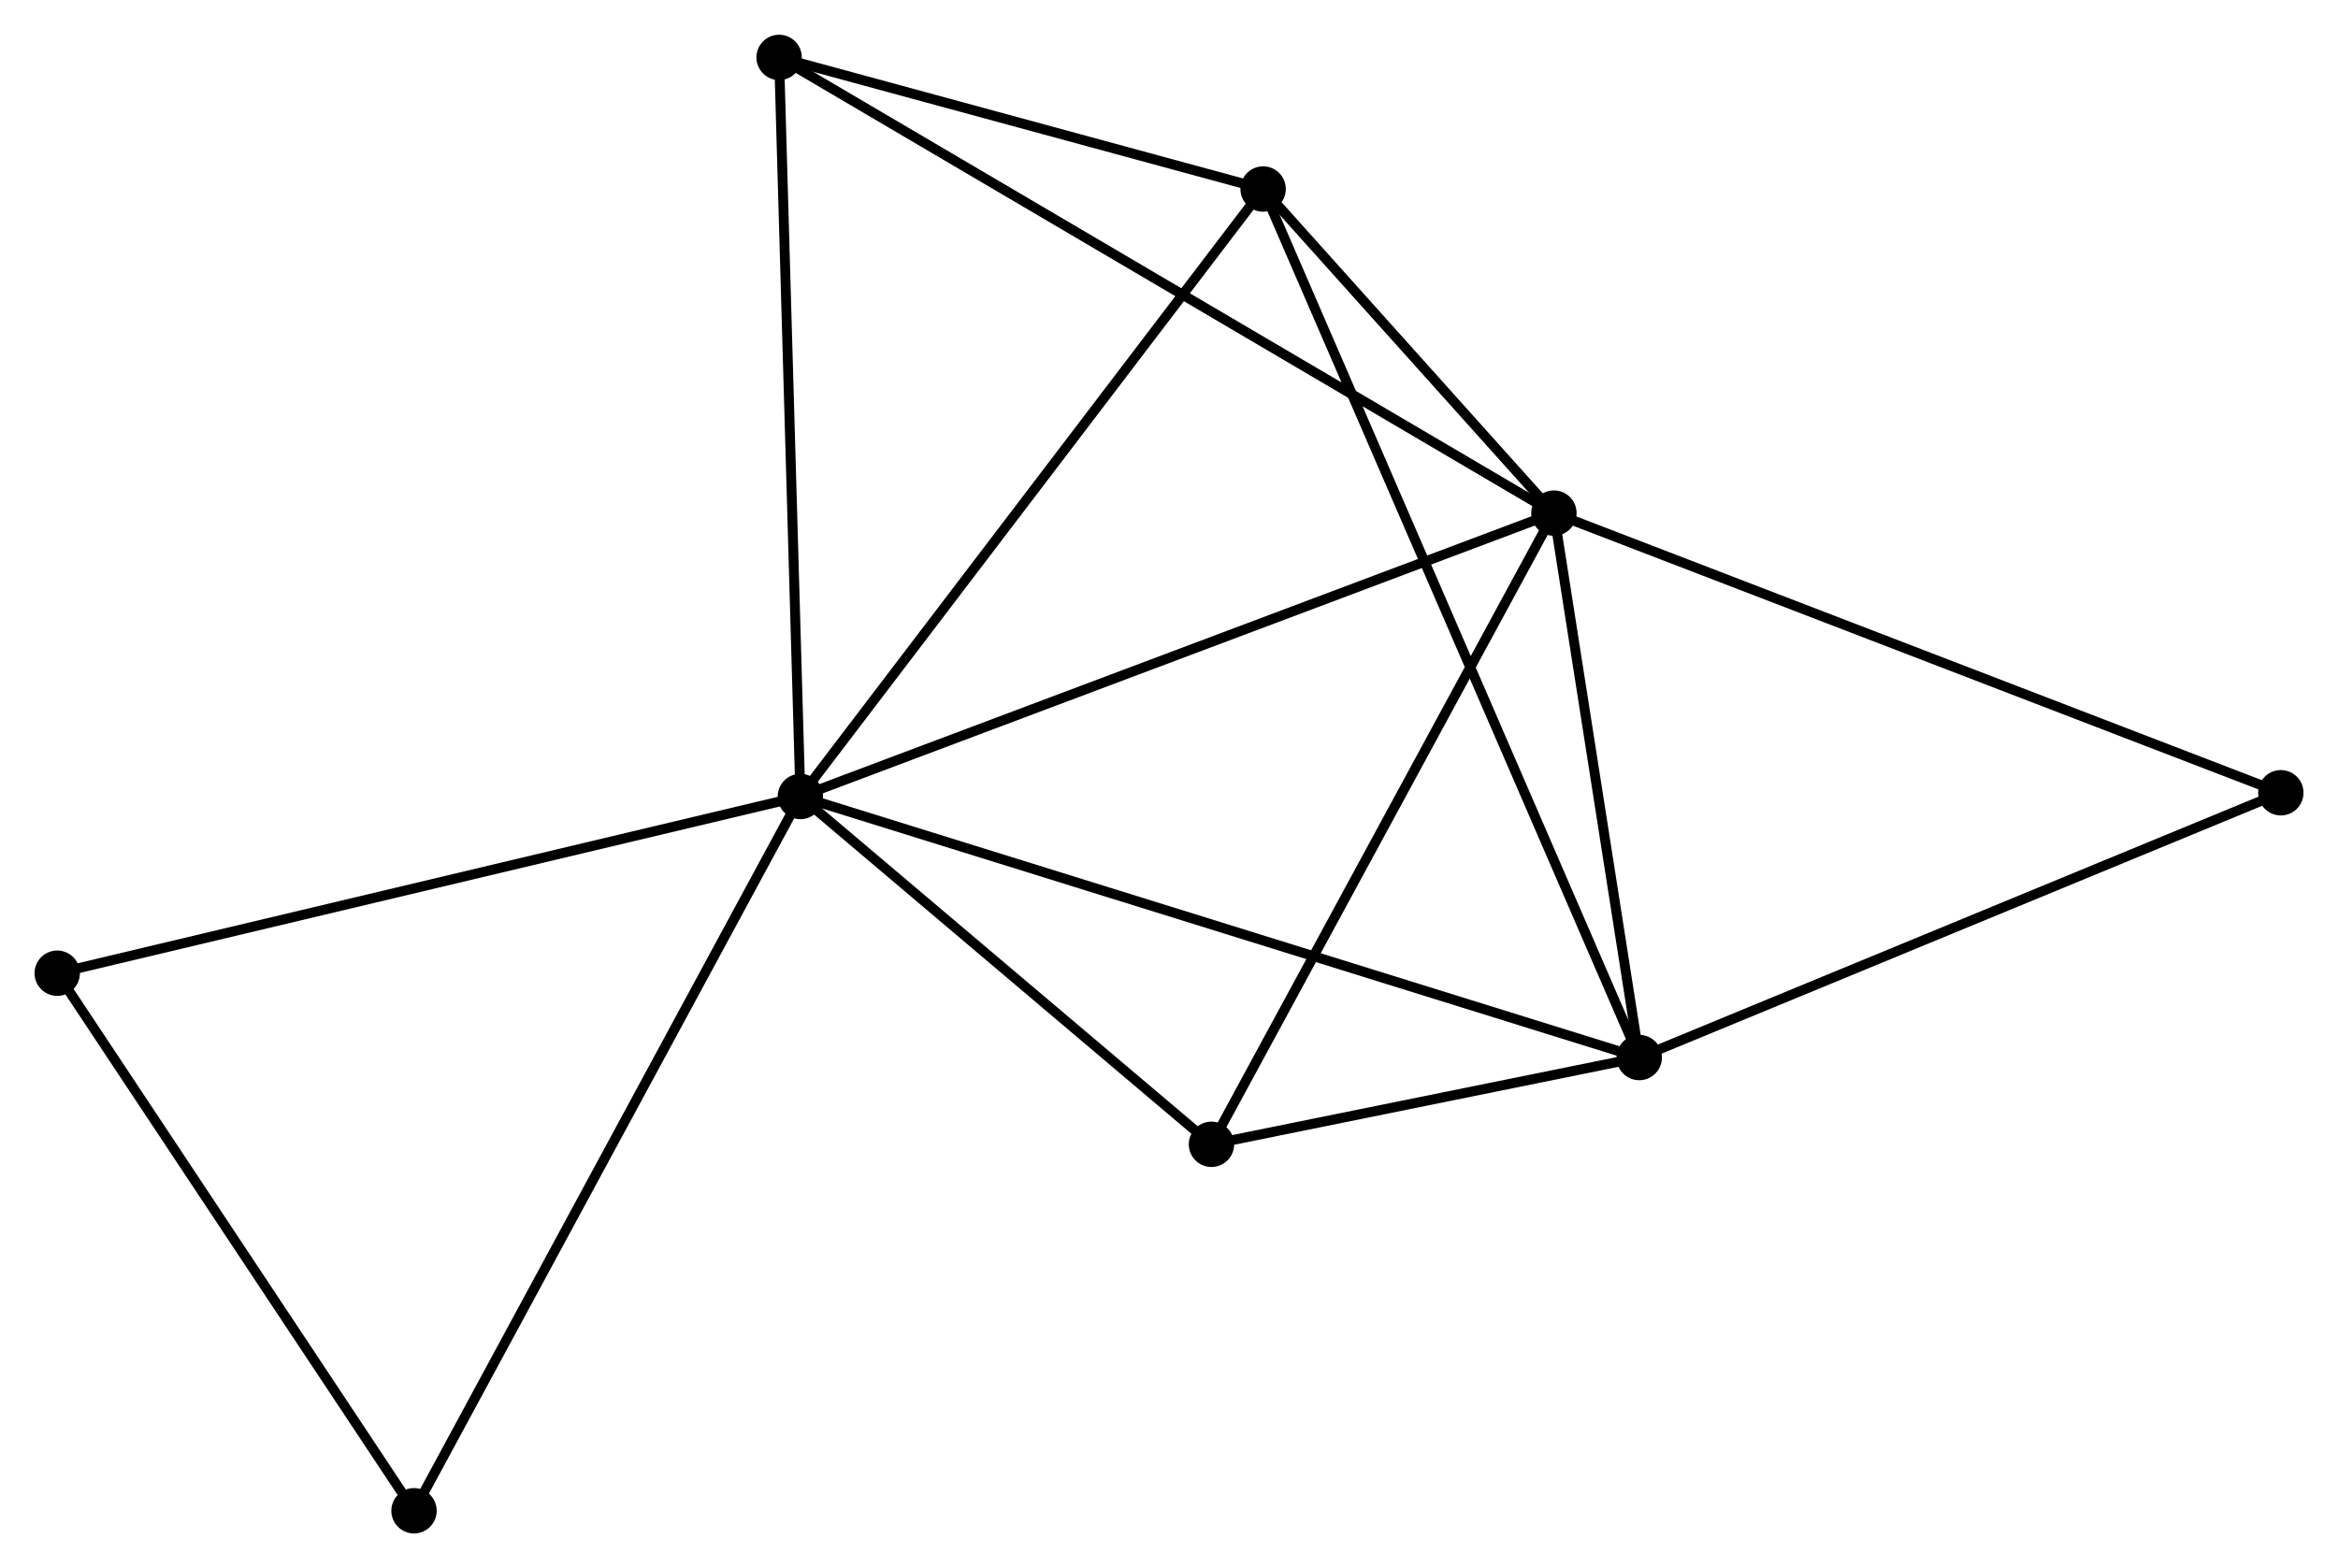 <?xml version="1.0" encoding="UTF-8" standalone="no"?>
<!DOCTYPE svg PUBLIC "-//W3C//DTD SVG 1.1//EN"
 "http://www.w3.org/Graphics/SVG/1.1/DTD/svg11.dtd">
<!-- Generated by graphviz version 2.36.0 (20140111.2315)
 -->
<!-- Title: %3 Pages: 1 -->
<svg width="237pt" height="159pt"
 viewBox="0.00 0.00 236.99 158.95" xmlns="http://www.w3.org/2000/svg" xmlns:xlink="http://www.w3.org/1999/xlink">
<g id="graph0" class="graph" transform="scale(1 1) rotate(0) translate(4 154.949)">
<title>%3</title>
<!-- 0 -->
<g id="node1" class="node"><title>0</title>
<ellipse fill="black" stroke="black" cx="77.131" cy="-74.216" rx="1.8" ry="1.8"/>
</g>
<!-- 1 -->
<g id="node2" class="node"><title>1</title>
<ellipse fill="black" stroke="black" cx="153.511" cy="-102.949" rx="1.8" ry="1.8"/>
</g>
<!-- 0&#45;&#45;1 -->
<g id="edge1" class="edge"><title>0&#45;&#45;1</title>
<path fill="none" stroke="black" d="M79.019,-74.926C89.587,-78.901 141.295,-98.354 151.689,-102.264"/>
</g>
<!-- 2 -->
<g id="node3" class="node"><title>2</title>
<ellipse fill="black" stroke="black" cx="162.161" cy="-47.75" rx="1.8" ry="1.8"/>
</g>
<!-- 0&#45;&#45;2 -->
<g id="edge2" class="edge"><title>0&#45;&#45;2</title>
<path fill="none" stroke="black" d="M78.907,-73.663C89.973,-70.219 149.358,-51.735 160.395,-48.3"/>
</g>
<!-- 3 -->
<g id="node4" class="node"><title>3</title>
<ellipse fill="black" stroke="black" cx="124.035" cy="-135.807" rx="1.8" ry="1.8"/>
</g>
<!-- 0&#45;&#45;3 -->
<g id="edge3" class="edge"><title>0&#45;&#45;3</title>
<path fill="none" stroke="black" d="M78.291,-75.738C84.724,-84.185 115.983,-125.233 122.744,-134.111"/>
</g>
<!-- 4 -->
<g id="node5" class="node"><title>4</title>
<ellipse fill="black" stroke="black" cx="74.974" cy="-149.149" rx="1.8" ry="1.8"/>
</g>
<!-- 0&#45;&#45;4 -->
<g id="edge4" class="edge"><title>0&#45;&#45;4</title>
<path fill="none" stroke="black" d="M77.078,-76.068C76.782,-86.345 75.344,-136.285 75.033,-147.086"/>
</g>
<!-- 5 -->
<g id="node6" class="node"><title>5</title>
<ellipse fill="black" stroke="black" cx="118.8" cy="-38.953" rx="1.8" ry="1.8"/>
</g>
<!-- 0&#45;&#45;5 -->
<g id="edge5" class="edge"><title>0&#45;&#45;5</title>
<path fill="none" stroke="black" d="M78.518,-73.043C84.844,-67.689 110.941,-45.604 117.366,-40.167"/>
</g>
<!-- 6 -->
<g id="node7" class="node"><title>6</title>
<ellipse fill="black" stroke="black" cx="1.8" cy="-56.301" rx="1.8" ry="1.8"/>
</g>
<!-- 0&#45;&#45;6 -->
<g id="edge6" class="edge"><title>0&#45;&#45;6</title>
<path fill="none" stroke="black" d="M75.269,-73.773C64.847,-71.294 13.849,-59.166 3.597,-56.728"/>
</g>
<!-- 8 -->
<g id="node8" class="node"><title>8</title>
<ellipse fill="black" stroke="black" cx="37.966" cy="-1.8" rx="1.8" ry="1.8"/>
</g>
<!-- 0&#45;&#45;8 -->
<g id="edge7" class="edge"><title>0&#45;&#45;8</title>
<path fill="none" stroke="black" d="M76.163,-72.426C70.745,-62.407 44.23,-13.382 38.901,-3.527"/>
</g>
<!-- 1&#45;&#45;2 -->
<g id="edge8" class="edge"><title>1&#45;&#45;2</title>
<path fill="none" stroke="black" d="M153.799,-101.113C155.112,-92.732 160.53,-58.162 161.863,-49.65"/>
</g>
<!-- 1&#45;&#45;3 -->
<g id="edge9" class="edge"><title>1&#45;&#45;3</title>
<path fill="none" stroke="black" d="M152.244,-104.361C147.396,-109.766 130.047,-129.105 125.264,-134.437"/>
</g>
<!-- 1&#45;&#45;4 -->
<g id="edge10" class="edge"><title>1&#45;&#45;4</title>
<path fill="none" stroke="black" d="M151.871,-103.914C141.65,-109.927 86.8,-142.192 76.605,-148.189"/>
</g>
<!-- 1&#45;&#45;5 -->
<g id="edge11" class="edge"><title>1&#45;&#45;5</title>
<path fill="none" stroke="black" d="M152.51,-101.103C147.441,-91.758 124.662,-49.76 119.74,-40.685"/>
</g>
<!-- 7 -->
<g id="node9" class="node"><title>7</title>
<ellipse fill="black" stroke="black" cx="227.195" cy="-74.597" rx="1.8" ry="1.8"/>
</g>
<!-- 1&#45;&#45;7 -->
<g id="edge12" class="edge"><title>1&#45;&#45;7</title>
<path fill="none" stroke="black" d="M155.332,-102.249C165.527,-98.326 215.41,-79.132 225.437,-75.273"/>
</g>
<!-- 2&#45;&#45;3 -->
<g id="edge13" class="edge"><title>2&#45;&#45;3</title>
<path fill="none" stroke="black" d="M161.365,-49.589C156.403,-61.049 129.776,-122.547 124.827,-133.978"/>
</g>
<!-- 2&#45;&#45;5 -->
<g id="edge14" class="edge"><title>2&#45;&#45;5</title>
<path fill="none" stroke="black" d="M160.298,-47.372C153.166,-45.925 127.645,-40.747 120.608,-39.32"/>
</g>
<!-- 2&#45;&#45;7 -->
<g id="edge15" class="edge"><title>2&#45;&#45;7</title>
<path fill="none" stroke="black" d="M164.037,-48.525C173.534,-52.445 216.212,-70.063 225.434,-73.87"/>
</g>
<!-- 3&#45;&#45;4 -->
<g id="edge16" class="edge"><title>3&#45;&#45;4</title>
<path fill="none" stroke="black" d="M121.927,-136.38C113.857,-138.575 84.981,-146.427 77.019,-148.592"/>
</g>
<!-- 6&#45;&#45;8 -->
<g id="edge17" class="edge"><title>6&#45;&#45;8</title>
<path fill="none" stroke="black" d="M3.003,-54.488C8.494,-46.213 31.145,-12.08 36.721,-3.676"/>
</g>
</g>
</svg>
